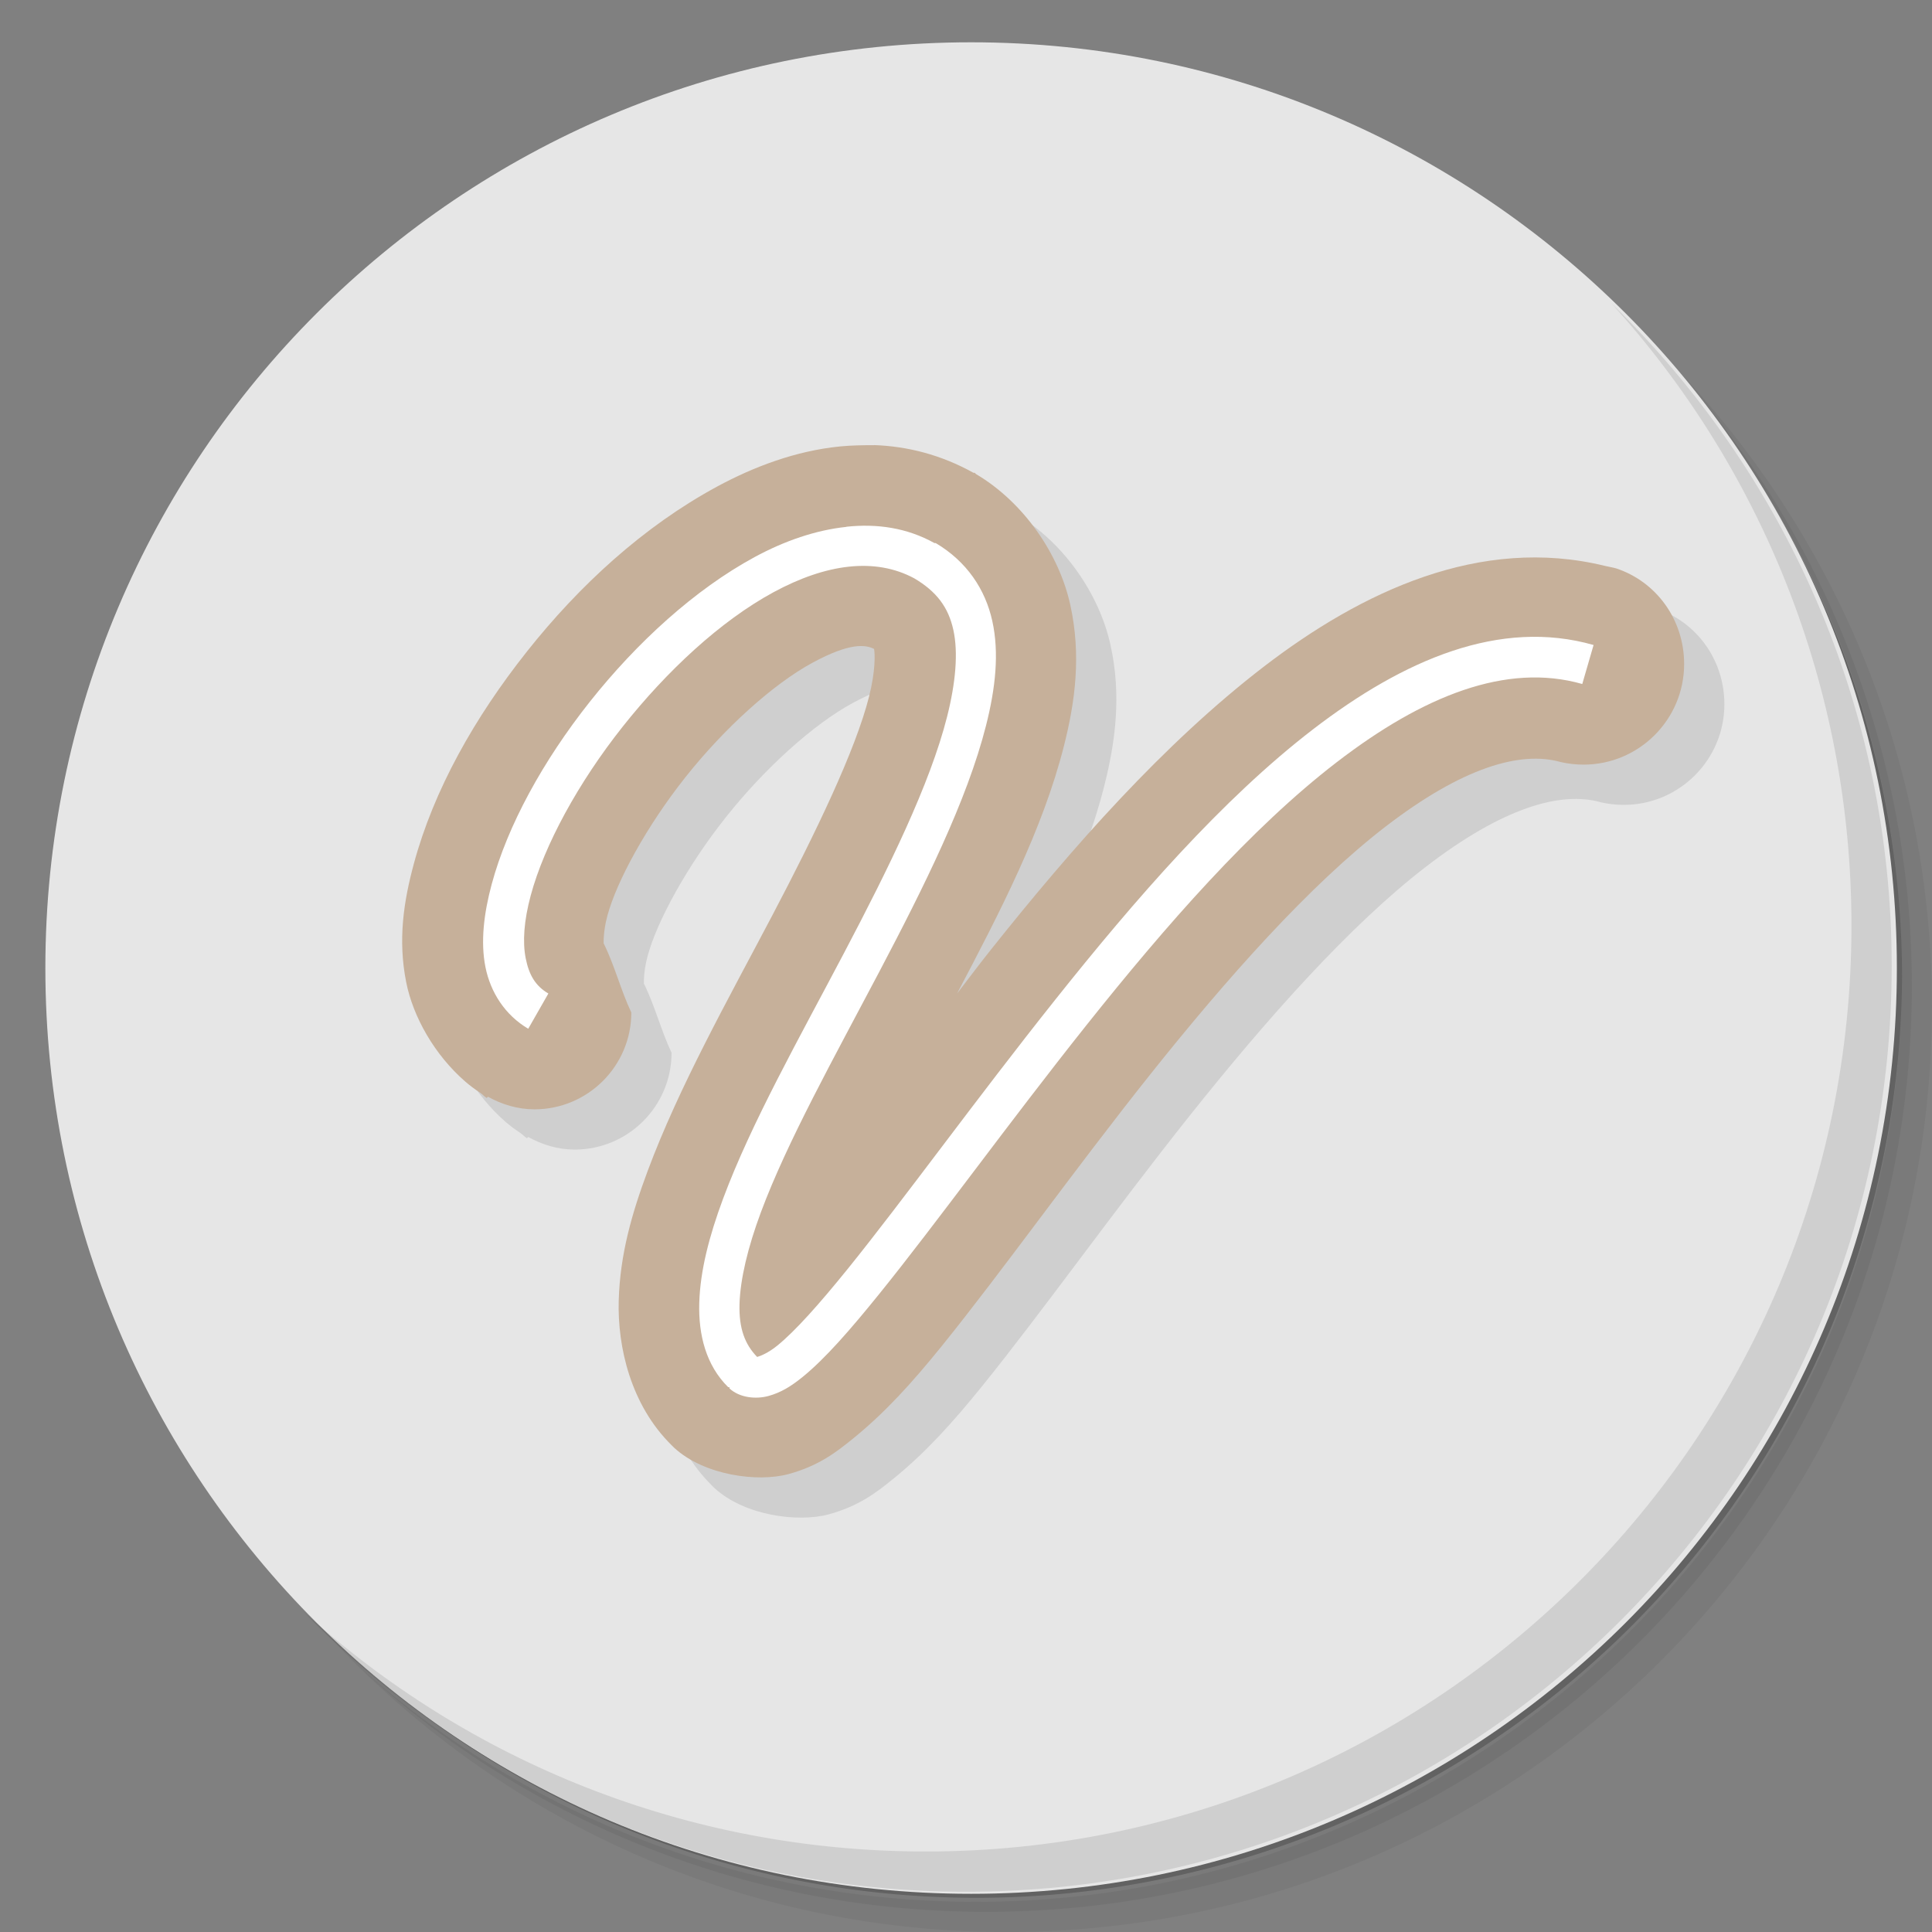 <?xml version="1.0" encoding="UTF-8" standalone="no"?>
<svg
   xmlns:dc="http://purl.org/dc/elements/1.1/"
   xmlns:cc="http://creativecommons.org/ns#"
   xmlns:rdf="http://www.w3.org/1999/02/22-rdf-syntax-ns#"
   xmlns:svg="http://www.w3.org/2000/svg"
   xmlns="http://www.w3.org/2000/svg"
   xmlns:xlink="http://www.w3.org/1999/xlink"
   xmlns:sodipodi="http://sodipodi.sourceforge.net/DTD/sodipodi-0.dtd"
   xmlns:inkscape="http://www.inkscape.org/namespaces/inkscape"
   viewBox="0 0 48 48"
   id="svg2"
   version="1.1"
   inkscape:version="0.91 r13725"
   sodipodi:docname="valyriatear.svg">
  <rect x="0" y="0" width="48" height="48" fill="#808080" stroke="none"/>
  <sodipodi:namedview
     pagecolor="#ffffff"
     bordercolor="#666666"
     borderopacity="1"
     objecttolerance="10"
     gridtolerance="10"
     guidetolerance="10"
     inkscape:pageopacity="0"
     inkscape:pageshadow="2"
     inkscape:window-width="767"
     inkscape:window-height="480"
     id="namedview35"
     showgrid="false"
     inkscape:zoom="4.9166667"
     inkscape:cx="24"
     inkscape:cy="24"
     inkscape:window-x="57"
     inkscape:window-y="31"
     inkscape:window-maximized="0"
     inkscape:current-layer="svg2" />
  <defs
     id="defs4">
    <linearGradient
       id="linearGradient3819">
      <stop
         style="stop-color:#a49481;stop-opacity:1"
         id="stop7" />
      <stop
         offset="1"
         style="stop-color:#ad9e8d;stop-opacity:1"
         id="stop9" />
    </linearGradient>
    <linearGradient
       xlink:href="#linearGradient3819"
       id="linearGradient3826"
       x1="1"
       x2="47"
       gradientUnits="userSpaceOnUse" />
    <linearGradient
       xlink:href="#linearGradient3819"
       id="linearGradient3850"
       gradientUnits="userSpaceOnUse"
       x1="1"
       x2="47"
       gradientTransform="translate(-0.051,0.127)" />
  </defs>
  <g
     id="g13">
    <path
       d="m 36.31 5 c 5.859 4.062 9.688 10.831 9.688 18.5 c 0 12.426 -10.07 22.5 -22.5 22.5 c -7.669 0 -14.438 -3.828 -18.5 -9.688 c 1.037 1.822 2.306 3.499 3.781 4.969 c 4.085 3.712 9.514 5.969 15.469 5.969 c 12.703 0 23 -10.298 23 -23 c 0 -5.954 -2.256 -11.384 -5.969 -15.469 c -1.469 -1.475 -3.147 -2.744 -4.969 -3.781 z m 4.969 3.781 c 3.854 4.113 6.219 9.637 6.219 15.719 c 0 12.703 -10.297 23 -23 23 c -6.081 0 -11.606 -2.364 -15.719 -6.219 c 4.16 4.144 9.883 6.719 16.219 6.719 c 12.703 0 23 -10.298 23 -23 c 0 -6.335 -2.575 -12.06 -6.719 -16.219 z"
       style="opacity:0.05"
       id="path15" />
    <path
       d="m 41.28 8.781 c 3.712 4.085 5.969 9.514 5.969 15.469 c 0 12.703 -10.297 23 -23 23 c -5.954 0 -11.384 -2.256 -15.469 -5.969 c 4.113 3.854 9.637 6.219 15.719 6.219 c 12.703 0 23 -10.298 23 -23 c 0 -6.081 -2.364 -11.606 -6.219 -15.719 z"
       style="opacity:0.1"
       id="path17" />
    <path
       d="m 31.25 2.375 c 8.615 3.154 14.75 11.417 14.75 21.13 c 0 12.426 -10.07 22.5 -22.5 22.5 c -9.708 0 -17.971 -6.135 -21.12 -14.75 a 23 23 0 0 0 44.875 -7 a 23 23 0 0 0 -16 -21.875 z"
       style="opacity:0.2"
       id="path19" />
  </g>
  <g
     transform="matrix(0,-1,1,0,0,48)"
     style="fill:#e6e6e6;fill-opacity:1"
     id="g21">
    <path
       d="m 23.949 1.127 c 12.703 0 23 10.297 23 23 0 12.703 -10.297 23 -23 23 -12.703 0 -23 -10.297 -23 -23 0 -12.703 10.297 -23 23 -23 z"
       style="fill:#e6e6e6;fill-opacity:1"
       id="path23" />
  </g>
  <path
     d="m 22.719 12.06 c -0.278 0 -0.568 0.004 -0.844 0.031 -1.103 0.109 -2.149 0.505 -3.063 1 -1.828 0.991 -3.418 2.453 -4.719 4.094 -1.3 1.64 -2.314 3.432 -2.813 5.281 -0.249 0.925 -0.399 1.877 -0.188 2.938 0.172 0.865 0.707 1.807 1.469 2.469 0.121 0.105 0.242 0.192 0.375 0.281 0.057 0.038 0.097 0.09 0.156 0.125 l 0.031 -0.031 c 0.345 0.191 0.734 0.313 1.156 0.313 1.327 0 2.406 -1.079 2.406 -2.406 -0.264 -0.558 -0.413 -1.166 -0.688 -1.719 0.005 0.026 -0.022 -0.26 0.094 -0.688 0.231 -0.855 0.972 -2.22 1.938 -3.438 0.965 -1.217 2.178 -2.314 3.156 -2.844 0.941 -0.51 1.32 -0.448 1.531 -0.344 0.023 0.124 0.038 0.543 -0.125 1.188 -0.335 1.322 -1.308 3.351 -2.406 5.438 -1.098 2.086 -2.313 4.248 -3.094 6.344 -0.39 1.048 -0.686 2.066 -0.719 3.219 -0.033 1.153 0.299 2.595 1.313 3.594 l 0.031 0.031 0.031 0.031 c 0.752 0.693 2.086 0.863 2.844 0.656 0.758 -0.207 1.194 -0.552 1.594 -0.875 0.799 -0.647 1.47 -1.386 2.219 -2.313 1.497 -1.853 3.243 -4.315 5.156 -6.719 1.914 -2.404 3.977 -4.729 5.875 -6.188 1.898 -1.458 3.338 -1.881 4.344 -1.594 0.181 0.041 0.369 0.063 0.563 0.063 1.379 0 2.5 -1.121 2.5 -2.5 0 -1.105 -0.693 -2.046 -1.688 -2.375 -0.094 -0.027 -0.188 -0.04 -0.281 -0.063 -3.098 -0.756 -6.04 0.637 -8.469 2.5 -2.498 1.919 -4.76 4.493 -6.781 7.03 -0.331 0.416 -0.526 0.683 -0.844 1.094 1.062 -2.02 2.127 -4.065 2.656 -6.156 0.281 -1.11 0.43 -2.254 0.156 -3.5 -0.273 -1.246 -1.143 -2.54 -2.344 -3.25 l -0.031 -0.031 -0.031 0 c -0.805 -0.447 -1.634 -0.658 -2.469 -0.688 z"
     style="visibility:visible;fill:#000;opacity:0.1;fill-opacity:1;stroke:none;display:inline;color:#000"
     id="path25" />
  <g
     id="g27">
    <path
       d="m 40.03 7.531 c 3.712 4.084 5.969 9.514 5.969 15.469 0 12.703 -10.297 23 -23 23 c -5.954 0 -11.384 -2.256 -15.469 -5.969 4.178 4.291 10.01 6.969 16.469 6.969 c 12.703 0 23 -10.298 23 -23 0 -6.462 -2.677 -12.291 -6.969 -16.469 z"
       style="opacity:0.1"
       id="path29" />
  </g>
  <path
     d="m 21.719 11.06 c -0.278 0 -0.568 0.004 -0.844 0.031 c -1.103 0.109 -2.149 0.505 -3.063 1 c -1.828 0.991 -3.418 2.453 -4.719 4.094 c -1.3 1.64 -2.314 3.432 -2.813 5.281 c -0.249 0.925 -0.399 1.877 -0.188 2.938 c 0.172 0.865 0.707 1.807 1.469 2.469 c 0.121 0.105 0.242 0.192 0.375 0.281 c 0.057 0.038 0.097 0.09 0.156 0.125 l 0.031 -0.031 c 0.345 0.191 0.734 0.313 1.156 0.313 c 1.327 0 2.406 -1.079 2.406 -2.406 c -0.264 -0.558 -0.413 -1.166 -0.688 -1.719 c 0.005 0.026 -0.022 -0.26 0.094 -0.688 c 0.231 -0.855 0.972 -2.22 1.938 -3.438 c 0.965 -1.217 2.178 -2.314 3.156 -2.844 c 0.941 -0.51 1.32 -0.448 1.531 -0.344 c 0.023 0.124 0.038 0.543 -0.125 1.188 c -0.335 1.322 -1.308 3.351 -2.406 5.438 c -1.098 2.086 -2.313 4.248 -3.094 6.344 c -0.39 1.048 -0.686 2.066 -0.719 3.219 c -0.033 1.153 0.299 2.595 1.313 3.594 l 0.031 0.031 l 0.031 0.031 c 0.752 0.693 2.086 0.863 2.844 0.656 c 0.758 -0.207 1.194 -0.552 1.594 -0.875 c 0.799 -0.647 1.47 -1.386 2.219 -2.313 c 1.497 -1.853 3.243 -4.315 5.156 -6.719 c 1.914 -2.404 3.977 -4.729 5.875 -6.188 c 1.898 -1.458 3.339 -1.881 4.344 -1.594 c 0.181 0.041 0.369 0.063 0.563 0.063 c 1.379 0 2.5 -1.121 2.5 -2.5 c 0 -1.105 -0.693 -2.046 -1.688 -2.375 c -0.094 -0.027 -0.188 -0.04 -0.281 -0.063 c -3.098 -0.756 -6.04 0.637 -8.469 2.5 c -2.498 1.919 -4.76 4.493 -6.781 7.03 c -0.331 0.416 -0.526 0.683 -0.844 1.094 c 1.062 -2.02 2.127 -4.065 2.656 -6.156 c 0.281 -1.11 0.43 -2.254 0.156 -3.5 c -0.273 -1.246 -1.143 -2.54 -2.344 -3.25 l -0.031 -0.031 l -0.031 0 c -0.805 -0.447 -1.634 -0.658 -2.469 -0.688 z"
     style="visibility:visible;fill:#c6b09a;fill-opacity:1;stroke:none;display:inline;color:#000"
     id="path31" />
  <path
     d="m 21.03 13.09 c -0.761 0.08 -1.537 0.347 -2.281 0.75 -1.488 0.806 -2.927 2.123 -4.094 3.594 -1.166 1.471 -2.046 3.079 -2.438 4.531 -0.196 0.726 -0.281 1.436 -0.156 2.063 0.125 0.626 0.488 1.193 1.063 1.531 l 0.5 -0.875 c -0.327 -0.193 -0.481 -0.466 -0.563 -0.875 -0.081 -0.409 -0.044 -0.936 0.125 -1.563 0.338 -1.253 1.182 -2.801 2.281 -4.188 1.099 -1.387 2.432 -2.629 3.75 -3.344 1.306 -0.708 2.524 -0.871 3.5 -0.344 0.551 0.326 0.845 0.716 0.969 1.281 0.124 0.565 0.057 1.315 -0.156 2.156 -0.426 1.682 -1.453 3.766 -2.563 5.875 -1.11 2.109 -2.305 4.227 -3 6.094 -0.348 0.933 -0.571 1.798 -0.594 2.594 -0.023 0.796 0.169 1.552 0.719 2.094 l 0.031 0 0 0.031 c 0.256 0.236 0.661 0.272 0.969 0.188 0.307 -0.084 0.562 -0.24 0.844 -0.469 0.564 -0.457 1.192 -1.179 1.906 -2.063 c 1.428 -1.767 3.2 -4.23 5.156 -6.688 1.957 -2.457 4.081 -4.889 6.219 -6.531 2.138 -1.643 4.21 -2.476 6.094 -1.938 l 0.281 -0.969 c -2.323 -0.663 -4.711 0.359 -6.969 2.094 -2.258 1.735 -4.428 4.234 -6.406 6.719 -1.978 2.484 -3.763 4.963 -5.156 6.688 -0.697 0.862 -1.304 1.545 -1.75 1.906 -0.223 0.181 -0.418 0.259 -0.5 0.281 -0.304 -0.312 -0.455 -0.708 -0.438 -1.313 0.018 -0.618 0.205 -1.405 0.531 -2.281 0.652 -1.752 1.822 -3.849 2.938 -5.969 1.116 -2.12 2.185 -4.264 2.656 -6.125 0.236 -0.931 0.33 -1.802 0.156 -2.594 c -0.174 -0.792 -0.638 -1.483 -1.406 -1.938 l -0.031 0 c -0.685 -0.381 -1.426 -0.487 -2.188 -0.406 z"
     style="visibility:visible;fill:#fff;fill-opacity:1;stroke:none;display:inline;color:#000;fill-rule:nonzero"
     id="path33" />
</svg>
